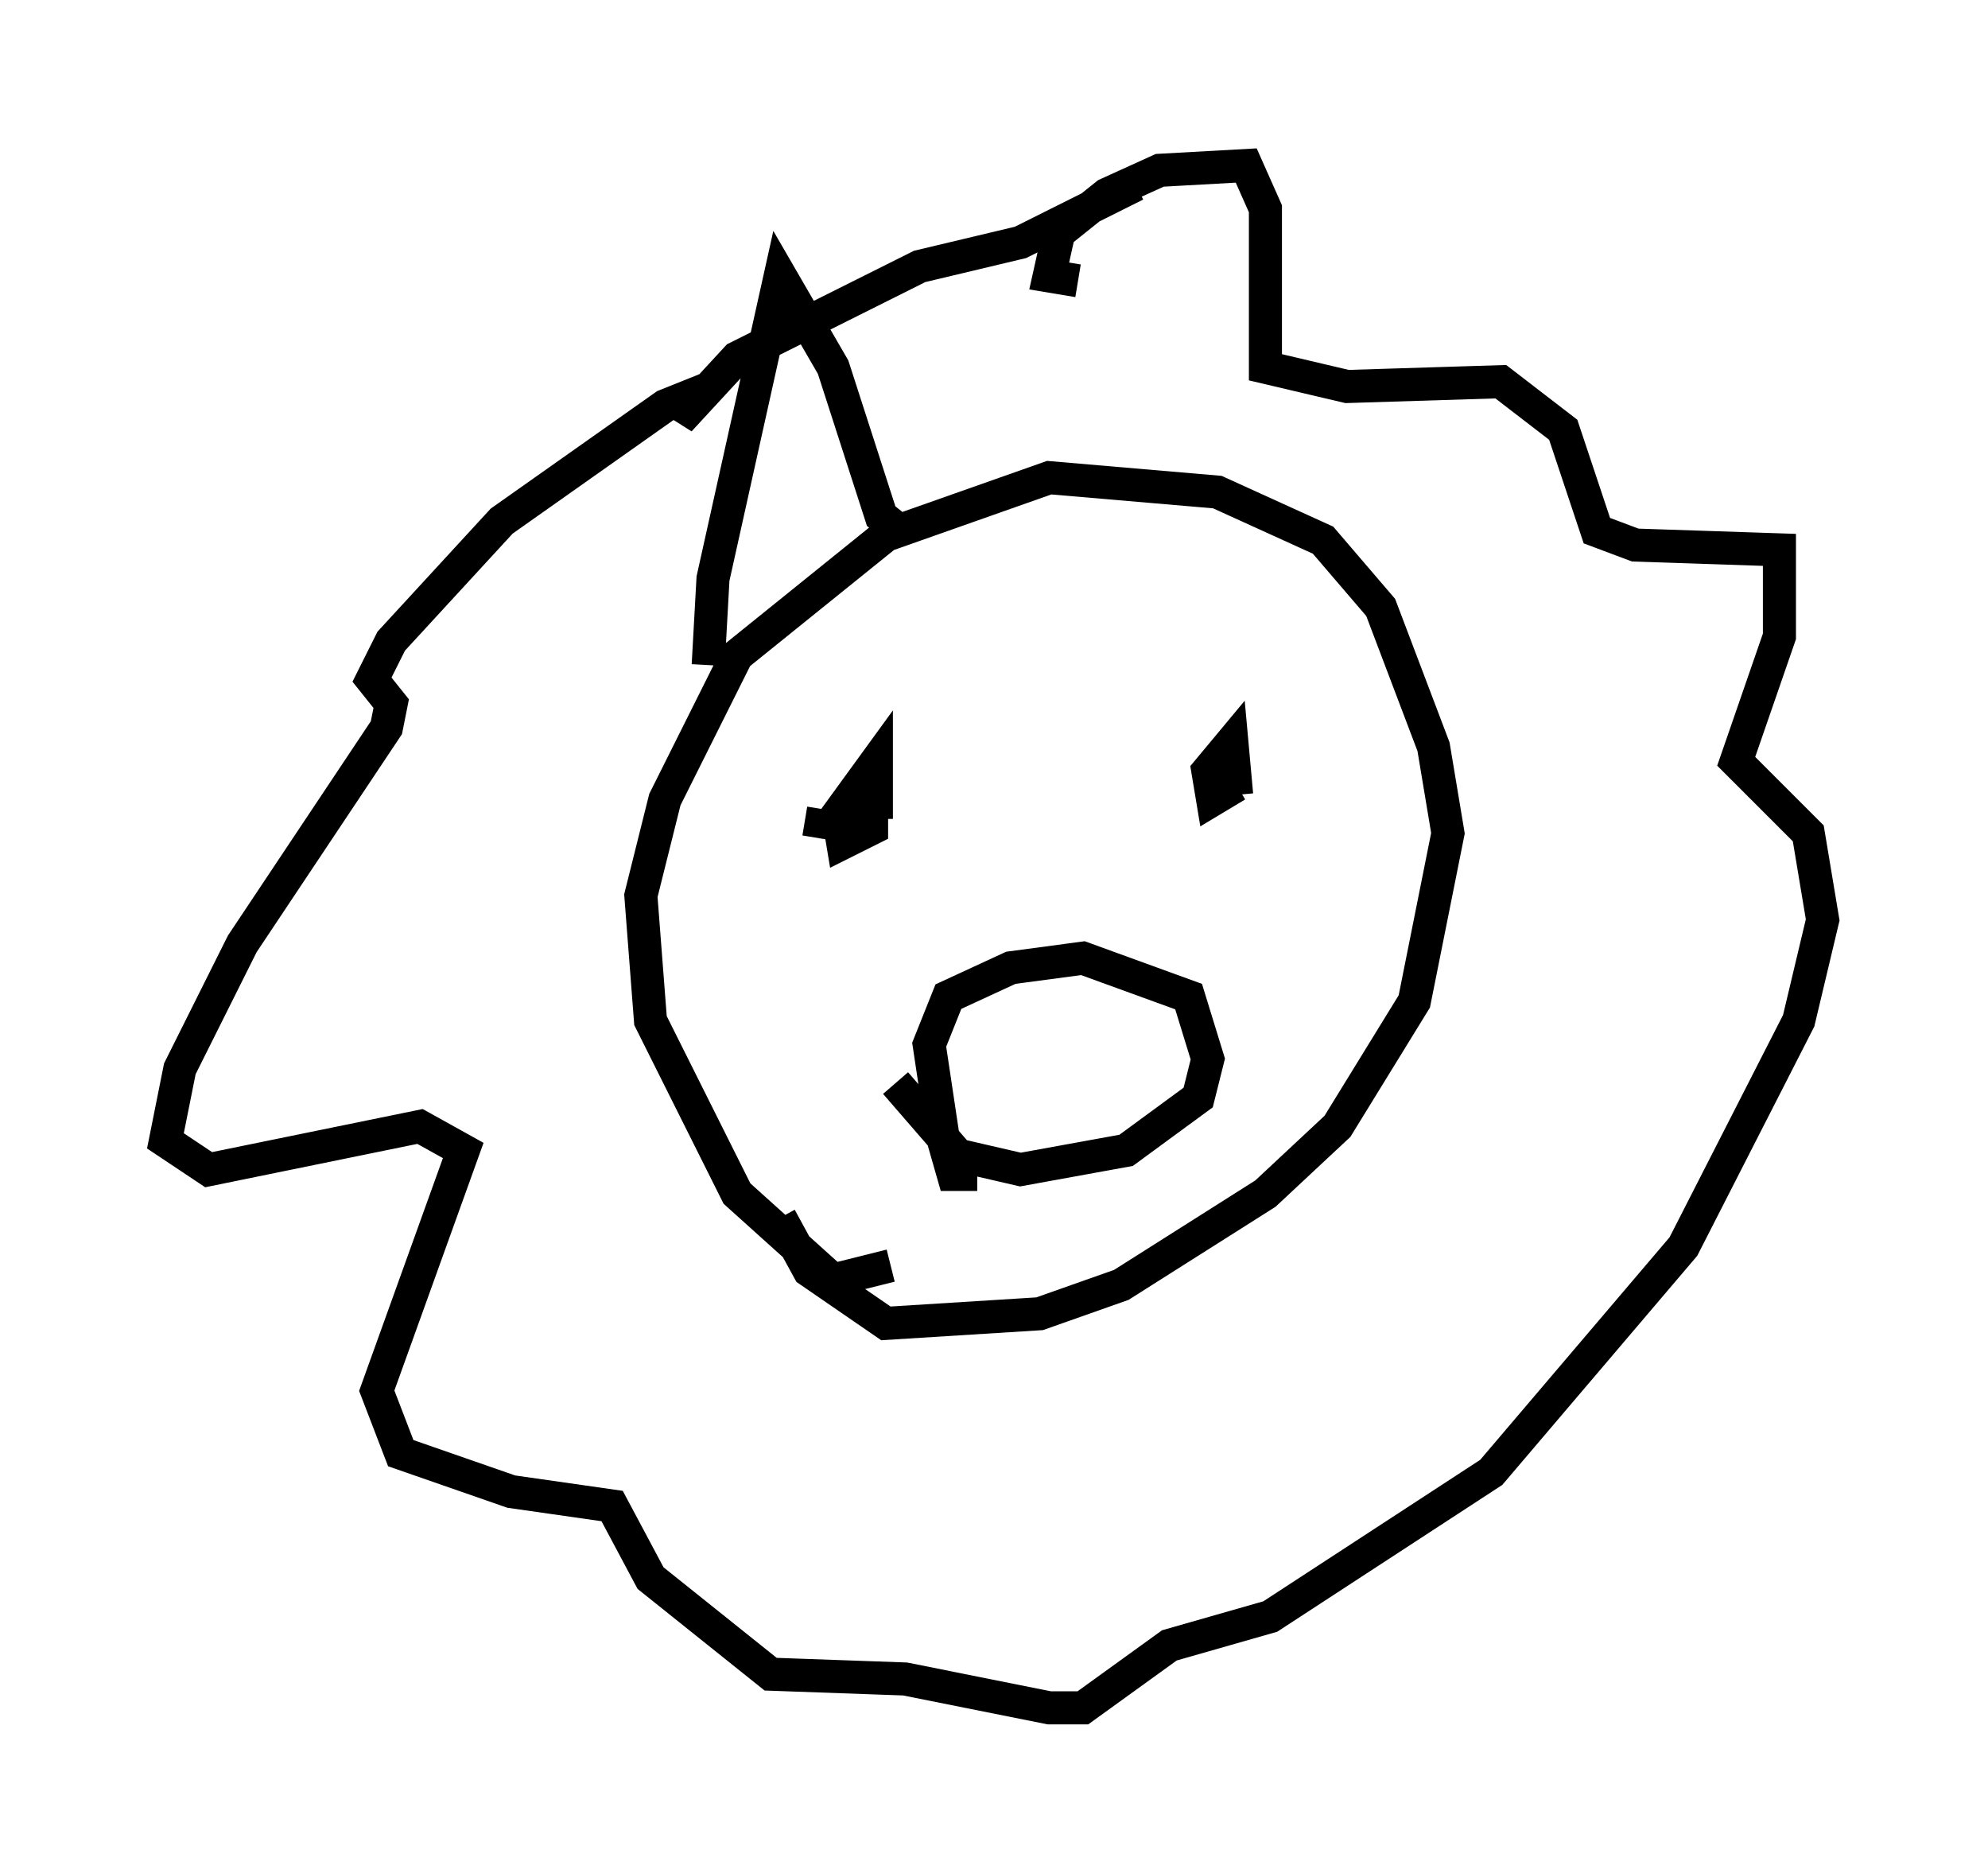 <?xml version="1.0" encoding="utf-8" ?>
<svg baseProfile="full" height="56.626" version="1.1" width="60.112" xmlns="http://www.w3.org/2000/svg" xmlns:ev="http://www.w3.org/2001/xml-events" xmlns:xlink="http://www.w3.org/1999/xlink"><defs /><rect fill="white" height="56.626" width="60.112" x="0" y="0" /><path d="M27.223, 36.665 m-0.291, 1.598 l-1.743, 0.436 -2.905, -2.615 l-2.615, -5.229 -0.291, -3.777 l0.726, -2.905 2.179, -4.358 l4.503, -3.631 4.939, -1.743 l5.084, 0.436 3.196, 1.453 l1.743, 2.034 1.598, 4.212 l0.436, 2.615 -1.017, 5.084 l-2.324, 3.777 -2.179, 2.034 l-4.358, 2.76 -2.469, 0.872 l-4.648, 0.291 -2.324, -1.598 l-0.872, -1.598 m9.006, -28.324 l-0.872, -0.145 0.291, -1.307 l1.453, -1.162 1.598, -0.726 l2.615, -0.145 0.581, 1.307 l0.0, 4.793 2.469, 0.581 l4.648, -0.145 1.888, 1.453 l1.017, 3.05 1.162, 0.436 l4.358, 0.145 0.0, 2.615 l-1.307, 3.777 2.179, 2.179 l0.436, 2.615 -0.726, 3.05 l-3.486, 6.827 -5.81, 6.827 l-6.682, 4.358 -3.05, 0.872 l-2.615, 1.888 -1.017, 0.0 l-4.358, -0.872 -4.067, -0.145 l-3.631, -2.905 -1.162, -2.179 l-3.05, -0.436 -3.341, -1.162 l-0.726, -1.888 2.615, -7.263 l-1.307, -0.726 -6.391, 1.307 l-1.307, -0.872 0.436, -2.179 l1.888, -3.777 4.358, -6.536 l0.145, -0.726 -0.581, -0.726 l0.581, -1.162 3.341, -3.631 l4.939, -3.486 0.726, -0.291 l-0.291, 0.726 1.743, -1.888 l5.52, -2.76 3.05, -0.726 l3.486, -1.743 m-9.587, 19.754 l0.145, -0.872 m1.453, -0.291 l0.0, 0.872 -0.872, 0.436 l-0.145, -0.872 1.162, -1.598 l0.0, 1.743 m10.894, -1.017 l-0.726, 0.436 -0.145, -0.872 l0.726, -0.872 0.145, 1.598 m-7.844, 11.475 l-0.726, 0.0 -0.291, -1.017 l-0.436, -2.905 0.581, -1.453 l1.888, -0.872 2.179, -0.291 l3.196, 1.162 0.581, 1.888 l-0.291, 1.162 -2.179, 1.598 l-3.196, 0.581 -1.888, -0.436 l-1.888, -2.179 m-5.665, -12.637 l0.145, -2.615 2.034, -9.151 l1.598, 2.76 1.453, 4.503 l0.726, 0.581 " fill="none" stroke="black" stroke-width="1" /></svg>